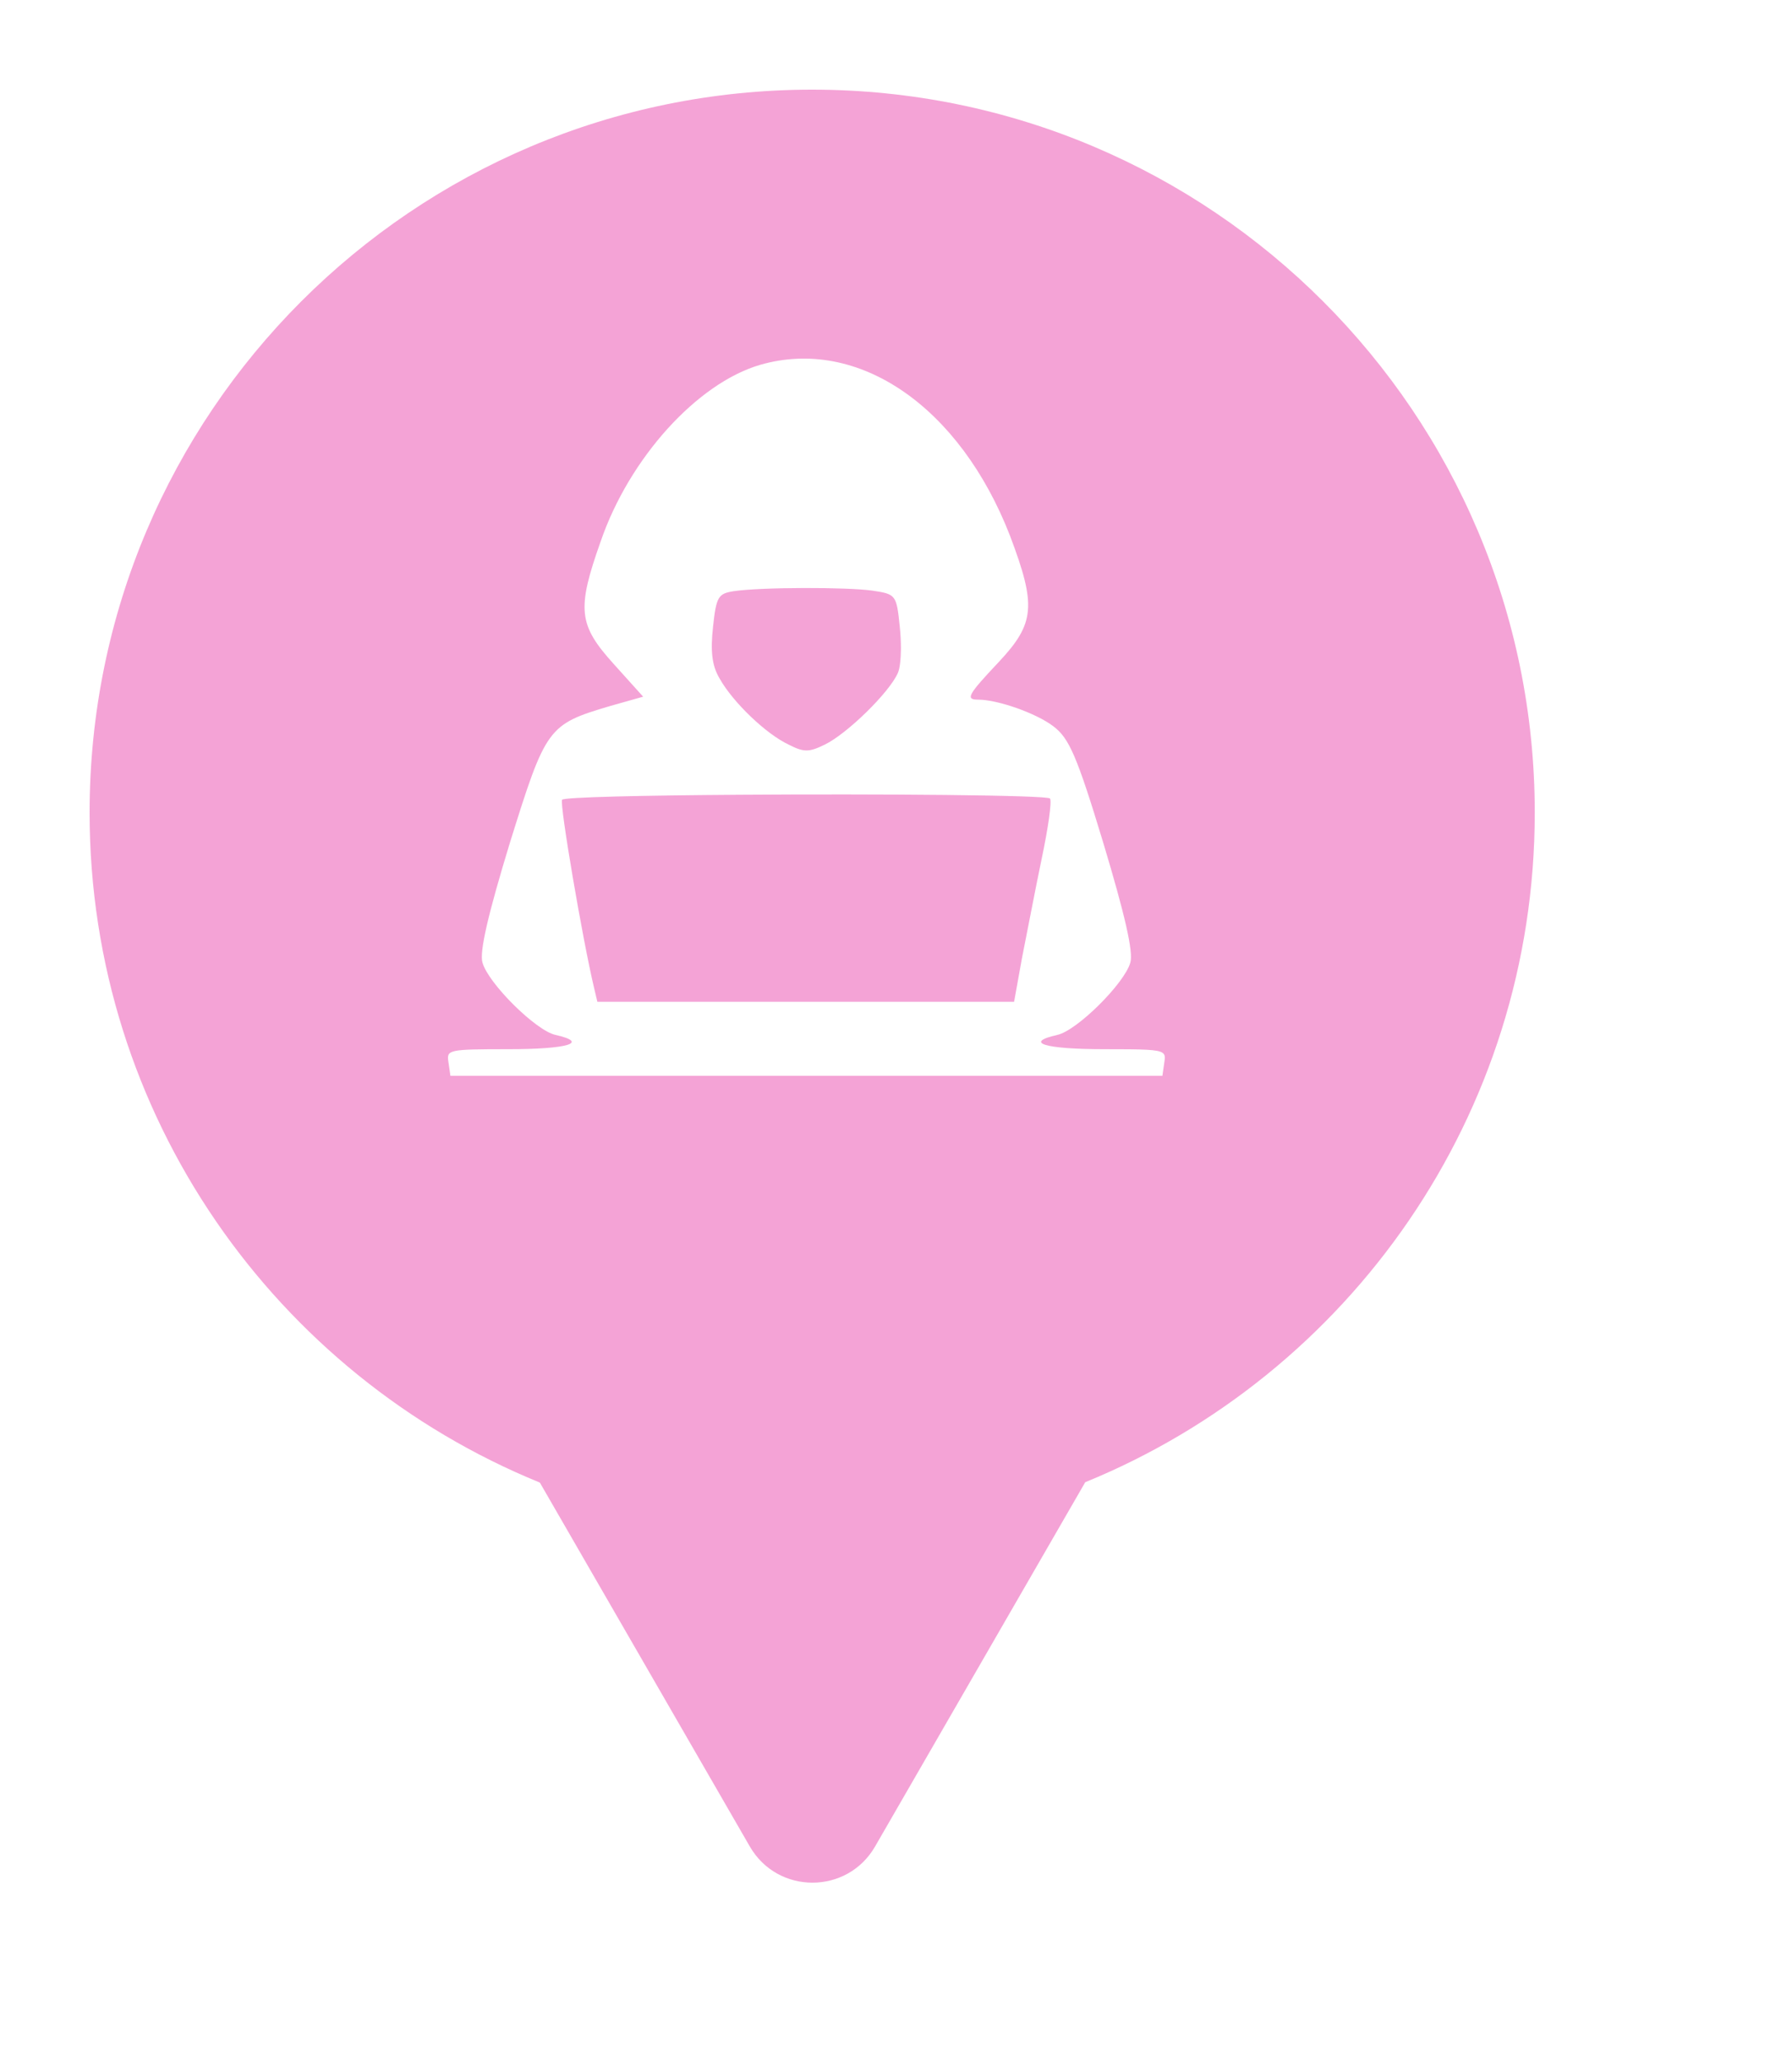 <svg xmlns="http://www.w3.org/2000/svg" viewBox="0 0 20 23" height="23" width="20"><title>hackerspace.svg</title><rect fill="none" x="0" y="0" width="20" height="23"></rect><path fill="rgba(235,73,175,0.5)" transform="translate(1 1)" d="M11.112 15.533C14.055 14.331 16.129 11.44 16.129 8.064C16.129 3.611 12.519 0 8.064 0C3.61 0 0 3.611 0 8.064C0 11.443 2.078 14.336 5.025 15.537L7.369 19.597C7.68 20.134 8.455 20.134 8.766 19.597L11.112 15.533ZM5.704 5.039C6.024 4.108 6.782 3.275 7.482 3.07C8.576 2.753 9.713 3.533 10.274 4.98C10.566 5.753 10.552 5.951 10.15 6.381C9.801 6.751 9.771 6.804 9.917 6.804C10.136 6.804 10.566 6.956 10.756 7.101C10.931 7.233 11.018 7.425 11.316 8.41C11.55 9.189 11.652 9.619 11.615 9.738C11.55 9.969 11.018 10.498 10.799 10.544C10.42 10.63 10.661 10.703 11.324 10.703C11.763 10.703 11.924 10.705 11.977 10.745C12.006 10.767 12.003 10.799 11.995 10.848L11.973 11H8H4.027L4.005 10.848C3.983 10.709 3.998 10.703 4.676 10.703C5.339 10.703 5.58 10.63 5.201 10.544C4.982 10.498 4.45 9.969 4.385 9.738C4.348 9.619 4.45 9.189 4.69 8.403C5.092 7.114 5.113 7.081 5.806 6.876L6.178 6.771L5.85 6.407C5.456 5.971 5.434 5.799 5.704 5.039ZM9.042 5.991C9.006 5.634 8.999 5.627 8.736 5.588C8.459 5.548 7.504 5.548 7.19 5.594C7.016 5.621 6.994 5.654 6.958 5.991C6.929 6.255 6.943 6.42 7.03 6.566C7.177 6.83 7.548 7.187 7.803 7.306C7.971 7.392 8.029 7.392 8.204 7.306C8.452 7.187 8.926 6.724 9.021 6.506C9.042 6.459 9.054 6.356 9.055 6.238C9.055 6.158 9.051 6.071 9.042 5.991ZM10.624 8.588C10.697 8.244 10.741 7.94 10.719 7.907C10.692 7.868 8.802 7.854 7.255 7.865C6.191 7.872 5.291 7.891 5.273 7.921C5.244 7.967 5.5 9.473 5.631 10.022L5.667 10.174H7.993H10.318L10.405 9.692C10.457 9.434 10.552 8.932 10.624 8.588Z"></path></svg>